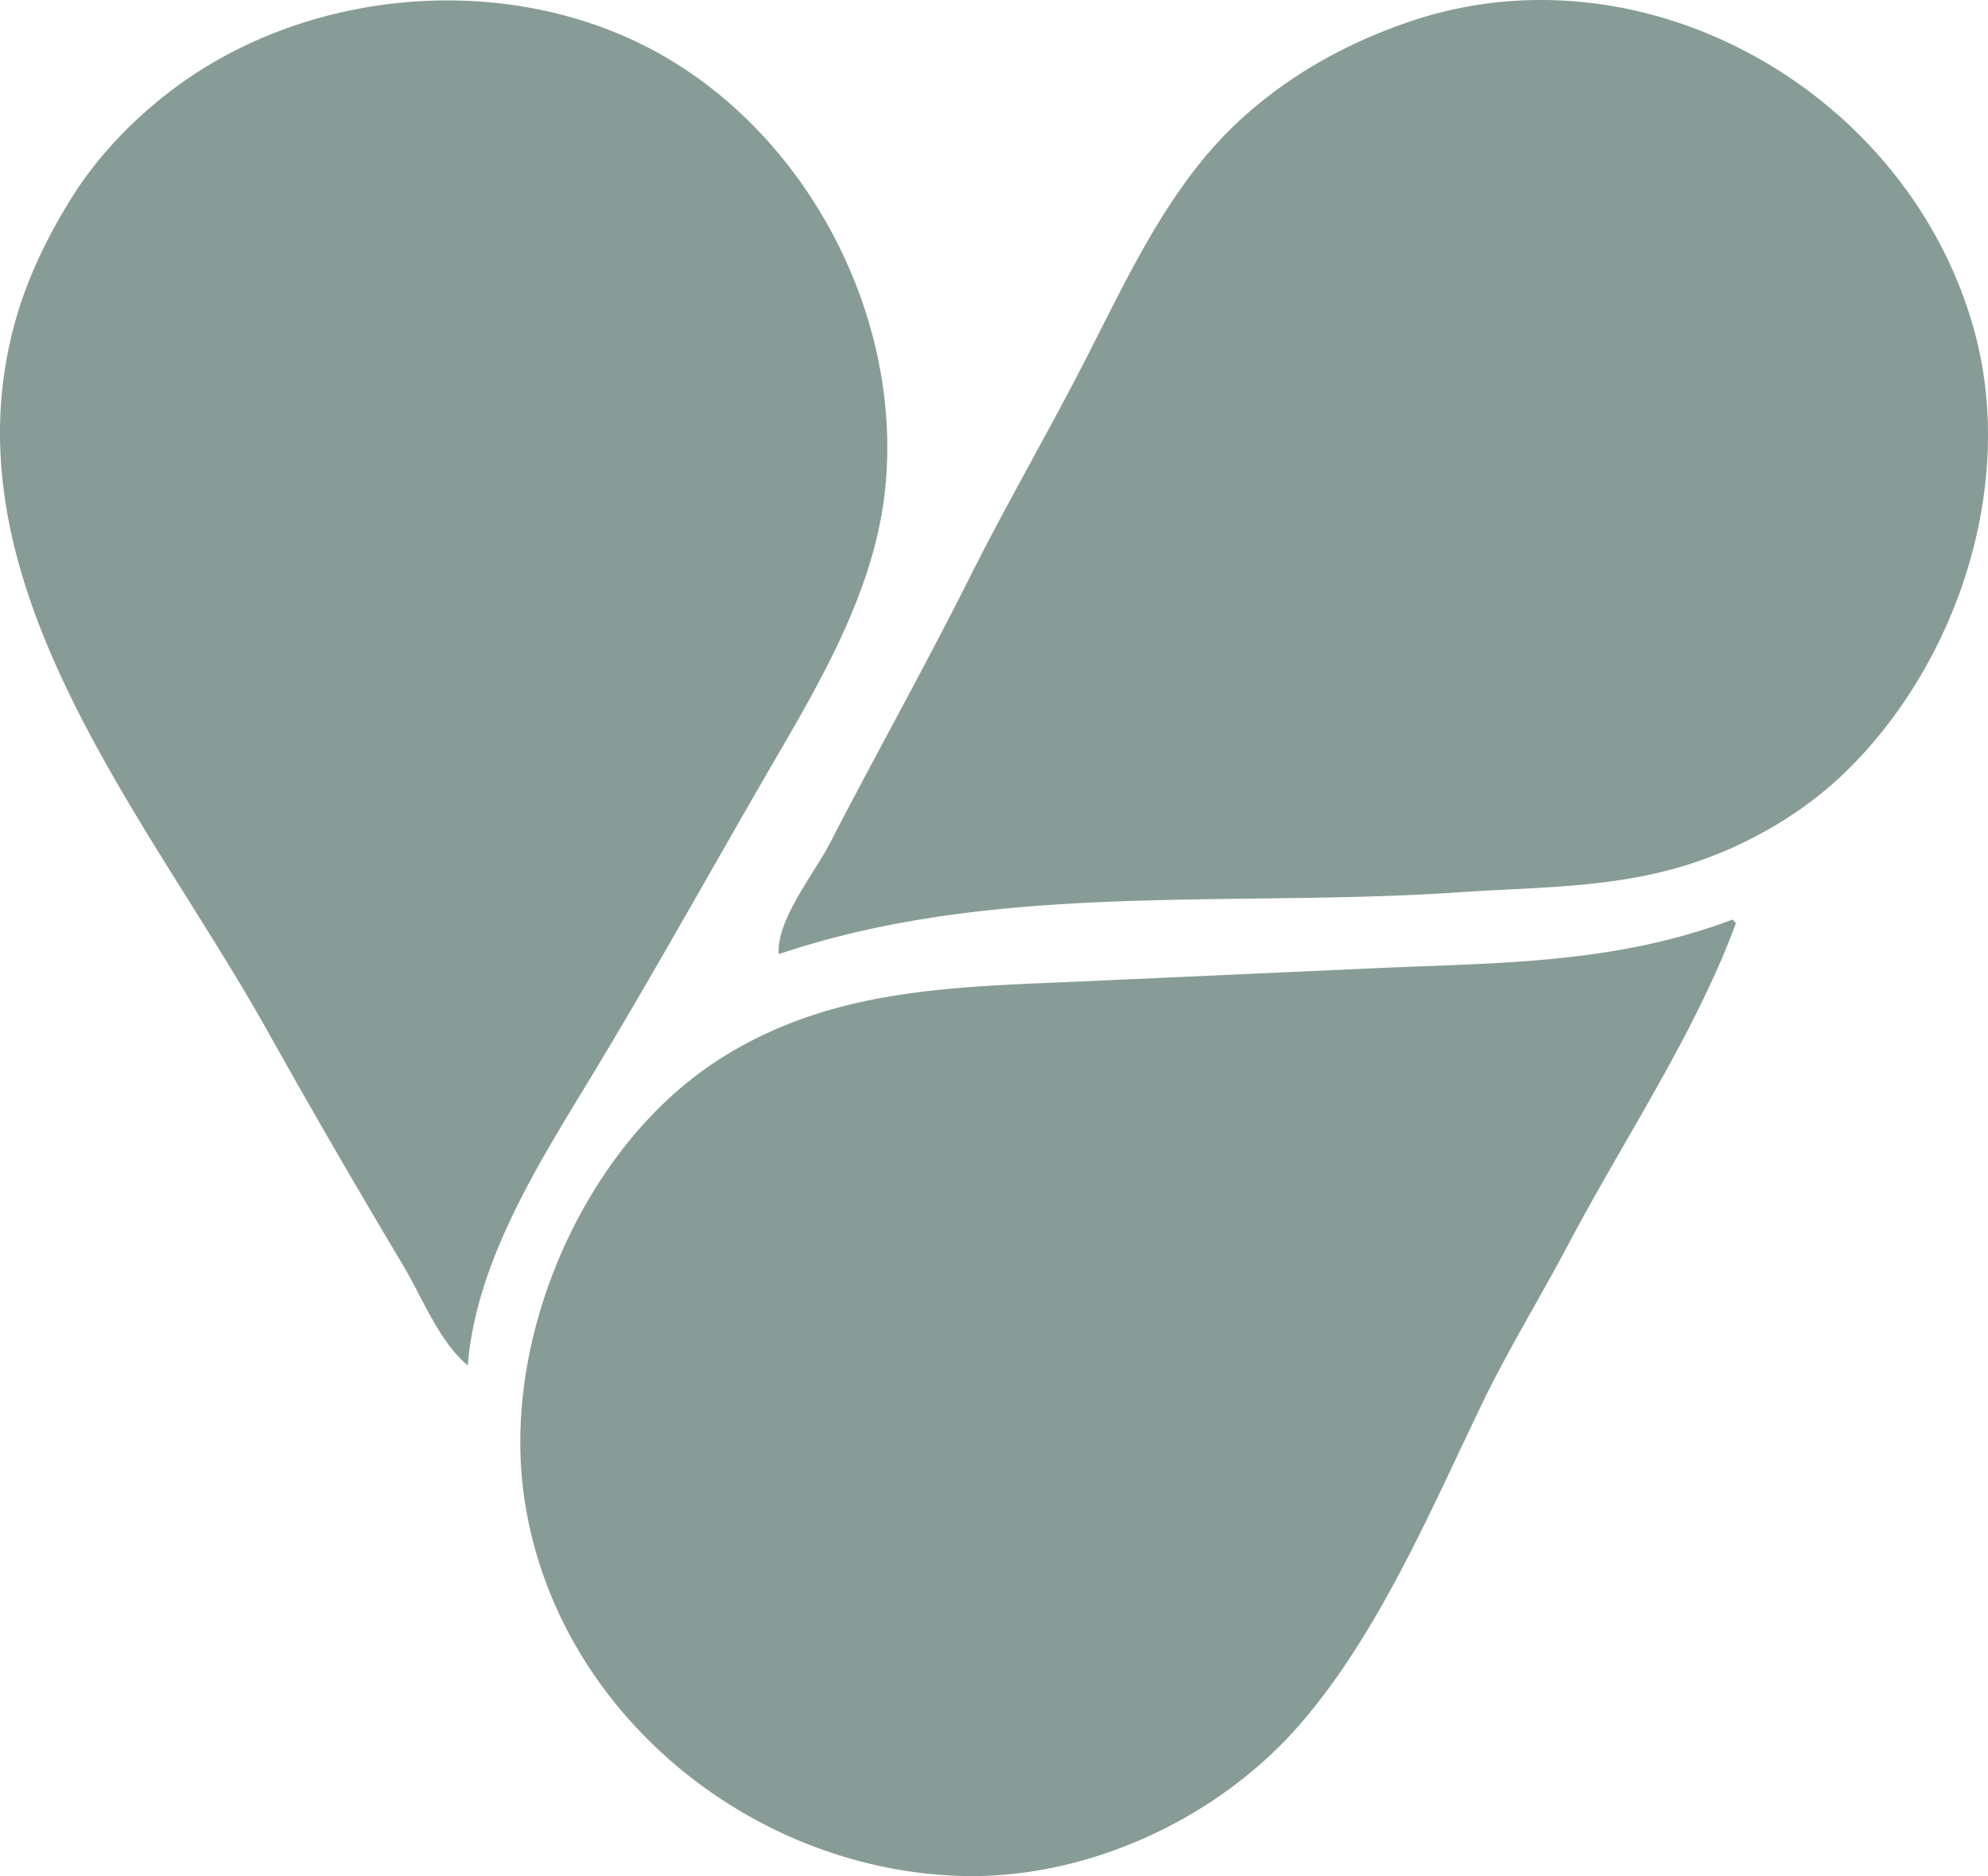 <svg xmlns="http://www.w3.org/2000/svg" xml:space="preserve" id="svg5" width="575.305" height="542.89" version="1.1" viewBox="0 0 152.216 143.64"><g id="layer1" transform="translate(-26.036 -70.895)"><path id="path353" d="M61.852 175.434c.612-7.693 5.135-14.999 9.046-21.43 4.767-7.84 9.224-15.876 13.82-23.813 3.945-6.81 8.302-13.948 9.103-21.96C95.14 95.06 87.832 81.112 76.14 74.79c-11.417-6.17-26.738-4.806-37.042 3.075-3.032 2.318-5.722 5.146-7.723 8.404-1.731 2.818-3.189 5.808-4.105 8.996-5.767 20.068 10.039 38.084 19.212 54.504a731.568 731.568 0 0 0 10.413 17.992c1.46 2.447 2.746 5.84 4.957 7.672m23.813-31.485c16.612-5.62 34.833-3.555 52.122-4.739 5.83-.399 11.525-.299 17.198-2.026 4.563-1.39 9.028-3.923 12.436-7.262 8.538-8.366 12.971-21.915 9.81-33.598-4.924-18.205-25.064-29.88-43.148-23.811-4.899 1.644-9.433 4.16-13.229 7.695-5.329 4.963-8.437 11.852-11.71 18.233-2.871 5.597-6.042 11.043-8.862 16.668-3.437 6.857-7.199 13.557-10.717 20.373-1.18 2.287-4.106 5.866-3.9 8.467m73.29-2.381-.265-.265c-9.044 3.396-17.767 3.3-27.253 3.715l-23.018 1.037c-9.516.417-18.613.537-26.988 5.74-3.78 2.349-6.915 5.647-9.347 9.352-4.571 6.964-7.105 16.016-5.92 24.342 2.34 16.412 17.323 28.603 33.523 29.035 9.61.257 19.588-4.372 25.853-11.573 6.01-6.908 10.018-16.374 13.963-24.561 1.983-4.117 4.466-8.153 6.611-12.216 4.225-8.002 9.709-16.117 12.84-24.606z" style="fill:#133a30;fill-opacity:0.5;stroke:none;stroke-width:.265"/></g></svg>